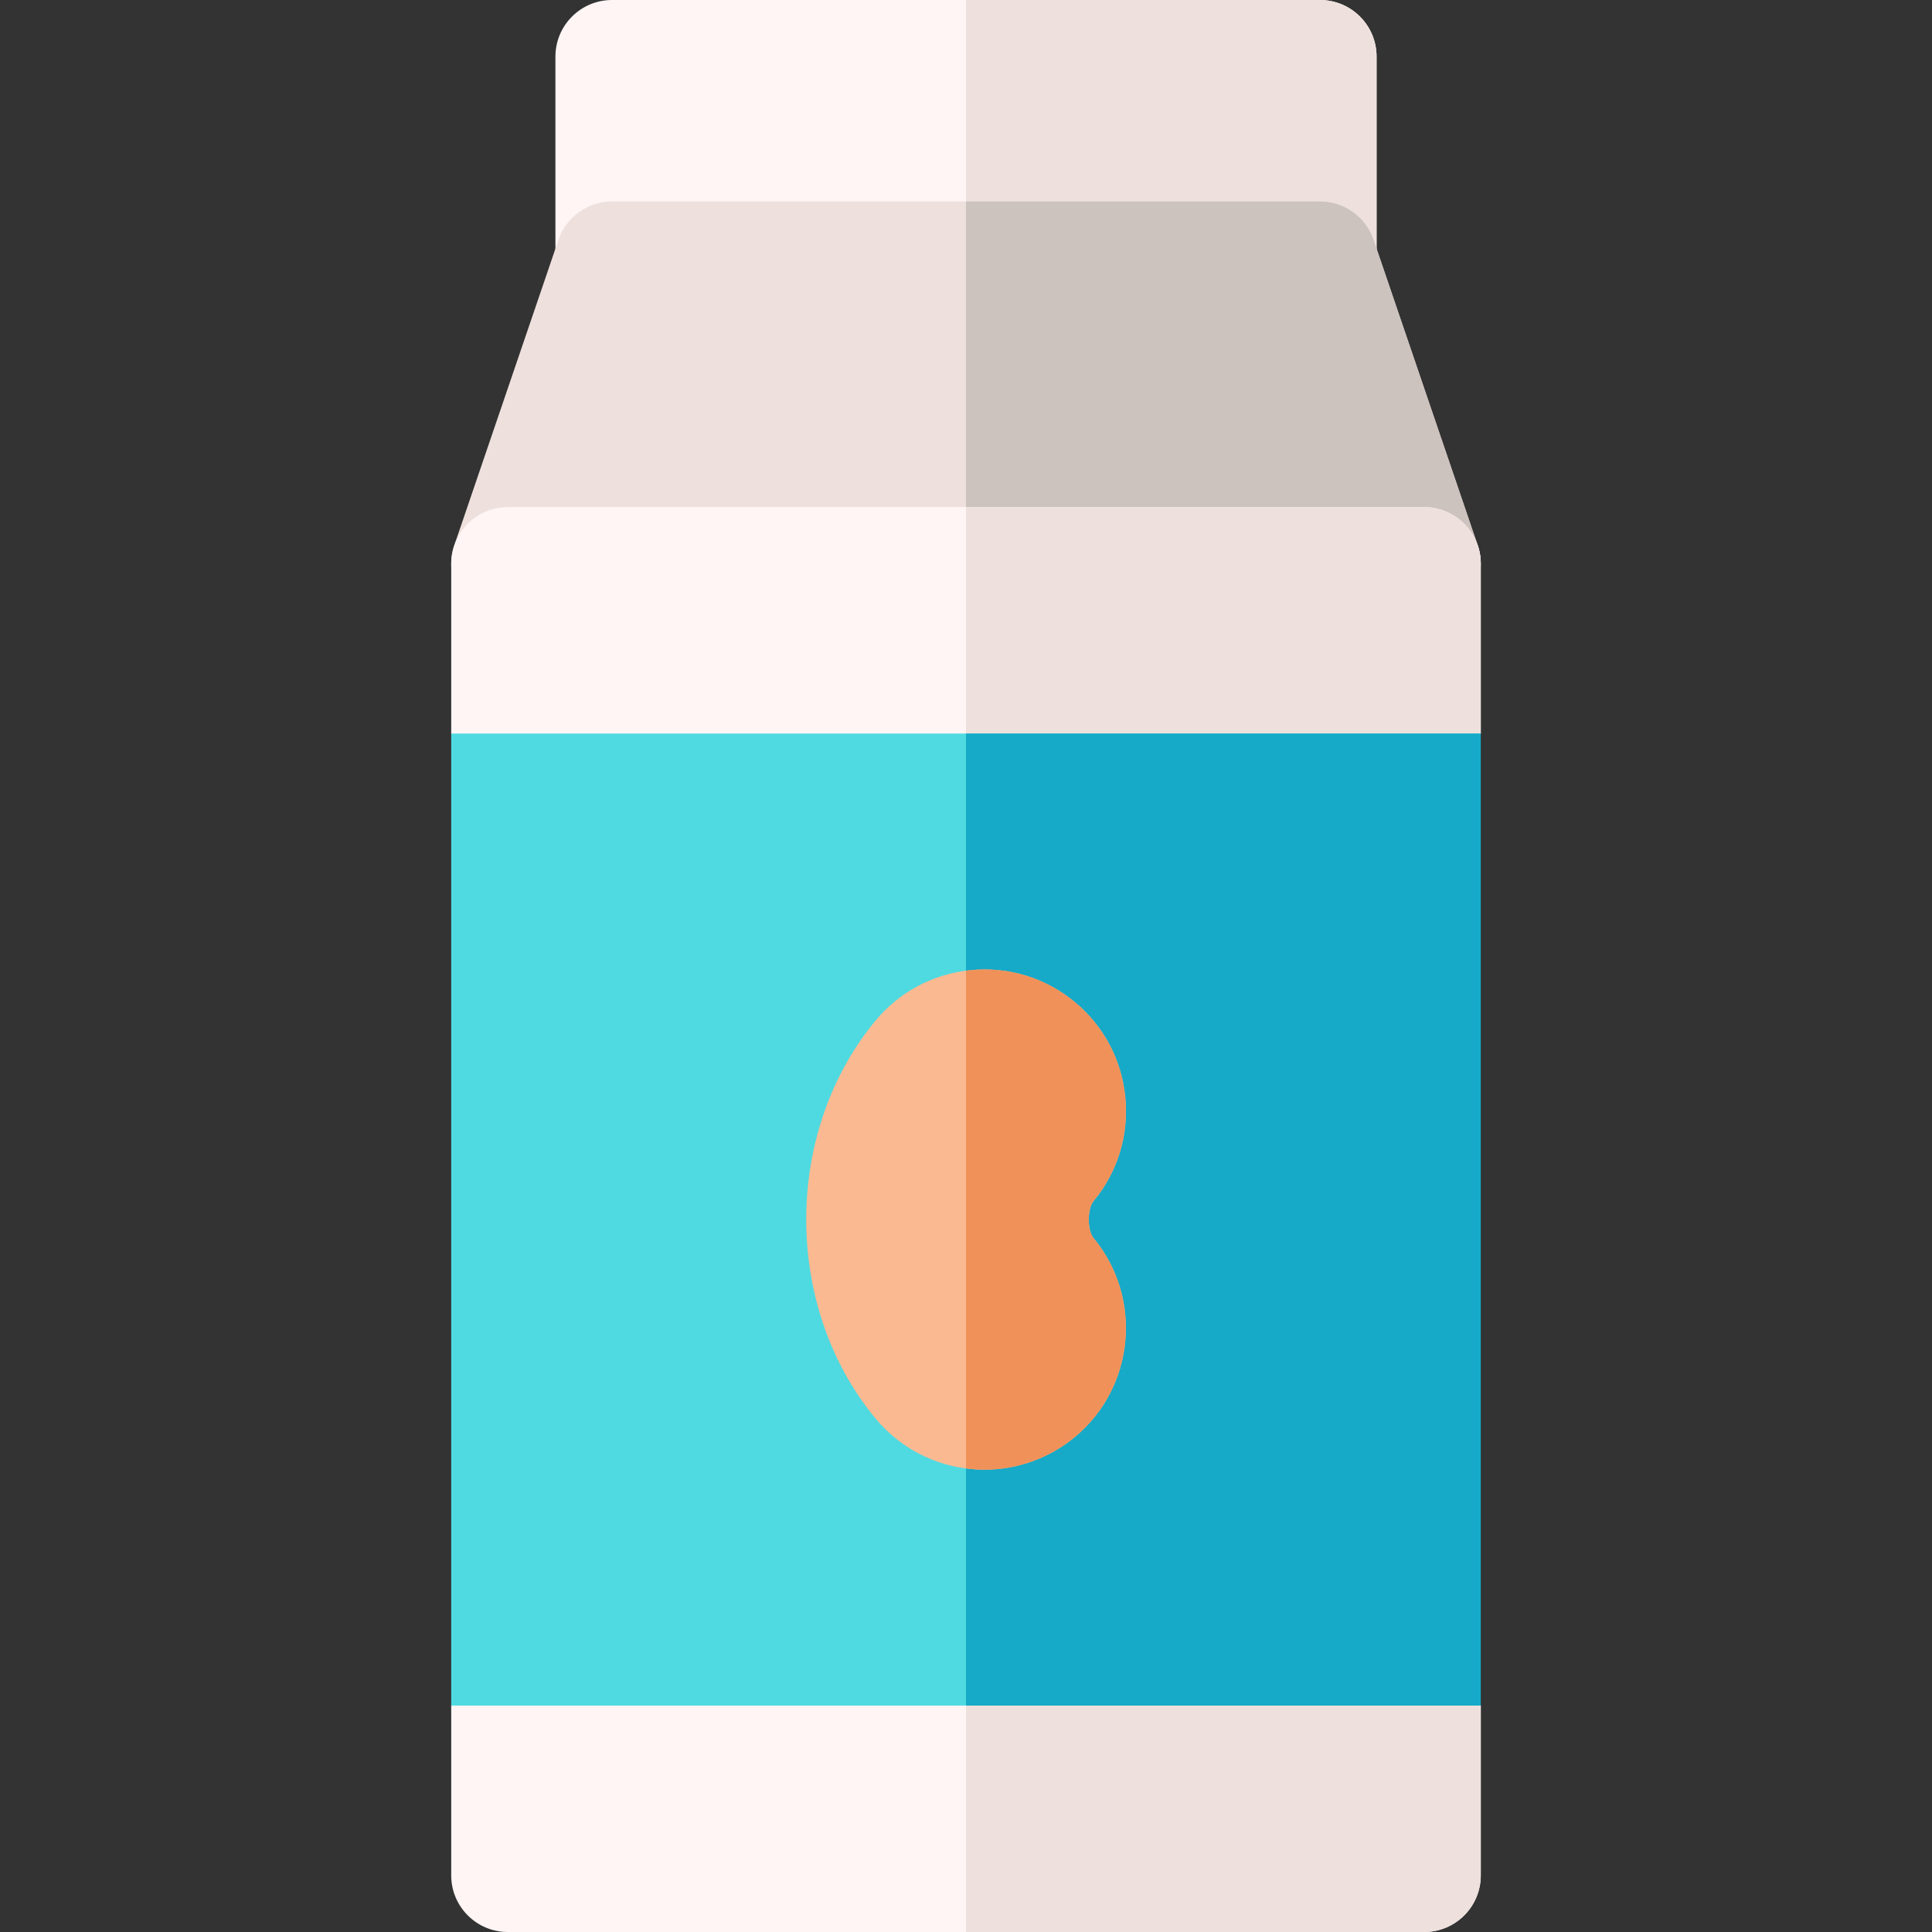 <svg id="Capa_1" enable-background="new 0 0 512 512" height="512" viewBox="0 0 512 512" width="512" xmlns="http://www.w3.org/2000/svg"><rect x="0" y="0" width="512" height="512" fill="#333333" stroke="none"/><g><path d="m349.807 0h-187.614c-8.284 0-15 6.716-15 15v53.39c0 8.284 6.716 15 15 15h187.615c8.284 0 15-6.716 15-15v-53.39c-.001-8.284-6.716-15-15.001-15z" fill="#fff5f5"/><path d="m391.62 144.556-27.615-81.006c-2.071-6.076-7.778-10.16-14.197-10.16h-187.615c-6.419 0-12.126 4.084-14.198 10.16l-27.616 81.006c-1.562 4.581-.817 9.634 2 13.569 2.816 3.936 7.358 6.271 12.198 6.271h242.846c4.84 0 9.382-2.335 12.198-6.271s3.562-8.988 1.999-13.569z" fill="#eee1dd"/><path d="m364.807 68.39v-53.39c0-8.284-6.716-15-15-15h-93.807v83.39h93.807c8.285 0 15-6.716 15-15z" fill="#eee1dd"/><path d="m391.62 144.556-27.615-81.006c-2.071-6.076-7.778-10.16-14.197-10.16h-93.808v111.006h121.423c4.84 0 9.382-2.335 12.198-6.271s3.562-8.988 1.999-13.569z" fill="#ccc2be"/><path d="m377.423 134.396h-242.846c-8.284 0-15 6.716-15 15v45l24.723 133.854-24.723 123.75v45c0 8.284 6.716 15 15 15h242.846c8.284 0 15-6.716 15-15v-45l-25.823-135 25.823-122.604v-45c0-8.284-6.716-15-15-15z" fill="#fff5f5"/><path d="m377.423 134.396h-121.423v377.604h121.423c8.284 0 15-6.716 15-15v-45l-23.123-129.15 23.123-128.454v-45c0-8.284-6.716-15-15-15z" fill="#eee1dd"/><path d="m119.577 194.396v257.604h272.846l-31.223-135.45 31.223-122.154z" fill="#4fdae1"/><path d="m256 194.396h136.423v257.604h-136.423z" fill="#16aac8"/><path d="m289.777 318.335c6.389-7.715 9.391-17.456 8.452-27.429-.938-9.972-5.704-18.982-13.418-25.37-7.716-6.389-17.457-9.388-27.43-8.453-9.974.938-18.984 5.705-25.371 13.42-24.462 29.541-24.465 75.832-.006 105.385 7.149 8.637 17.685 13.591 28.906 13.591 8.697 0 17.183-3.059 23.894-8.612 15.929-13.185 18.162-36.87 4.979-52.8-1.657-2.003-1.661-7.733-.006-9.732z" fill="#fab991"/><path d="m260.911 389.479c8.697 0 17.183-3.059 23.894-8.612 15.929-13.185 18.162-36.87 4.979-52.8-1.657-2.002-1.661-7.732-.006-9.732 6.389-7.715 9.391-17.456 8.452-27.429-.938-9.972-5.704-18.982-13.418-25.37-7.716-6.389-17.457-9.388-27.43-8.453-.464.044-.923.104-1.382.164v131.899c1.617.212 3.255.333 4.911.333z" fill="#f0915a"/></g></svg>